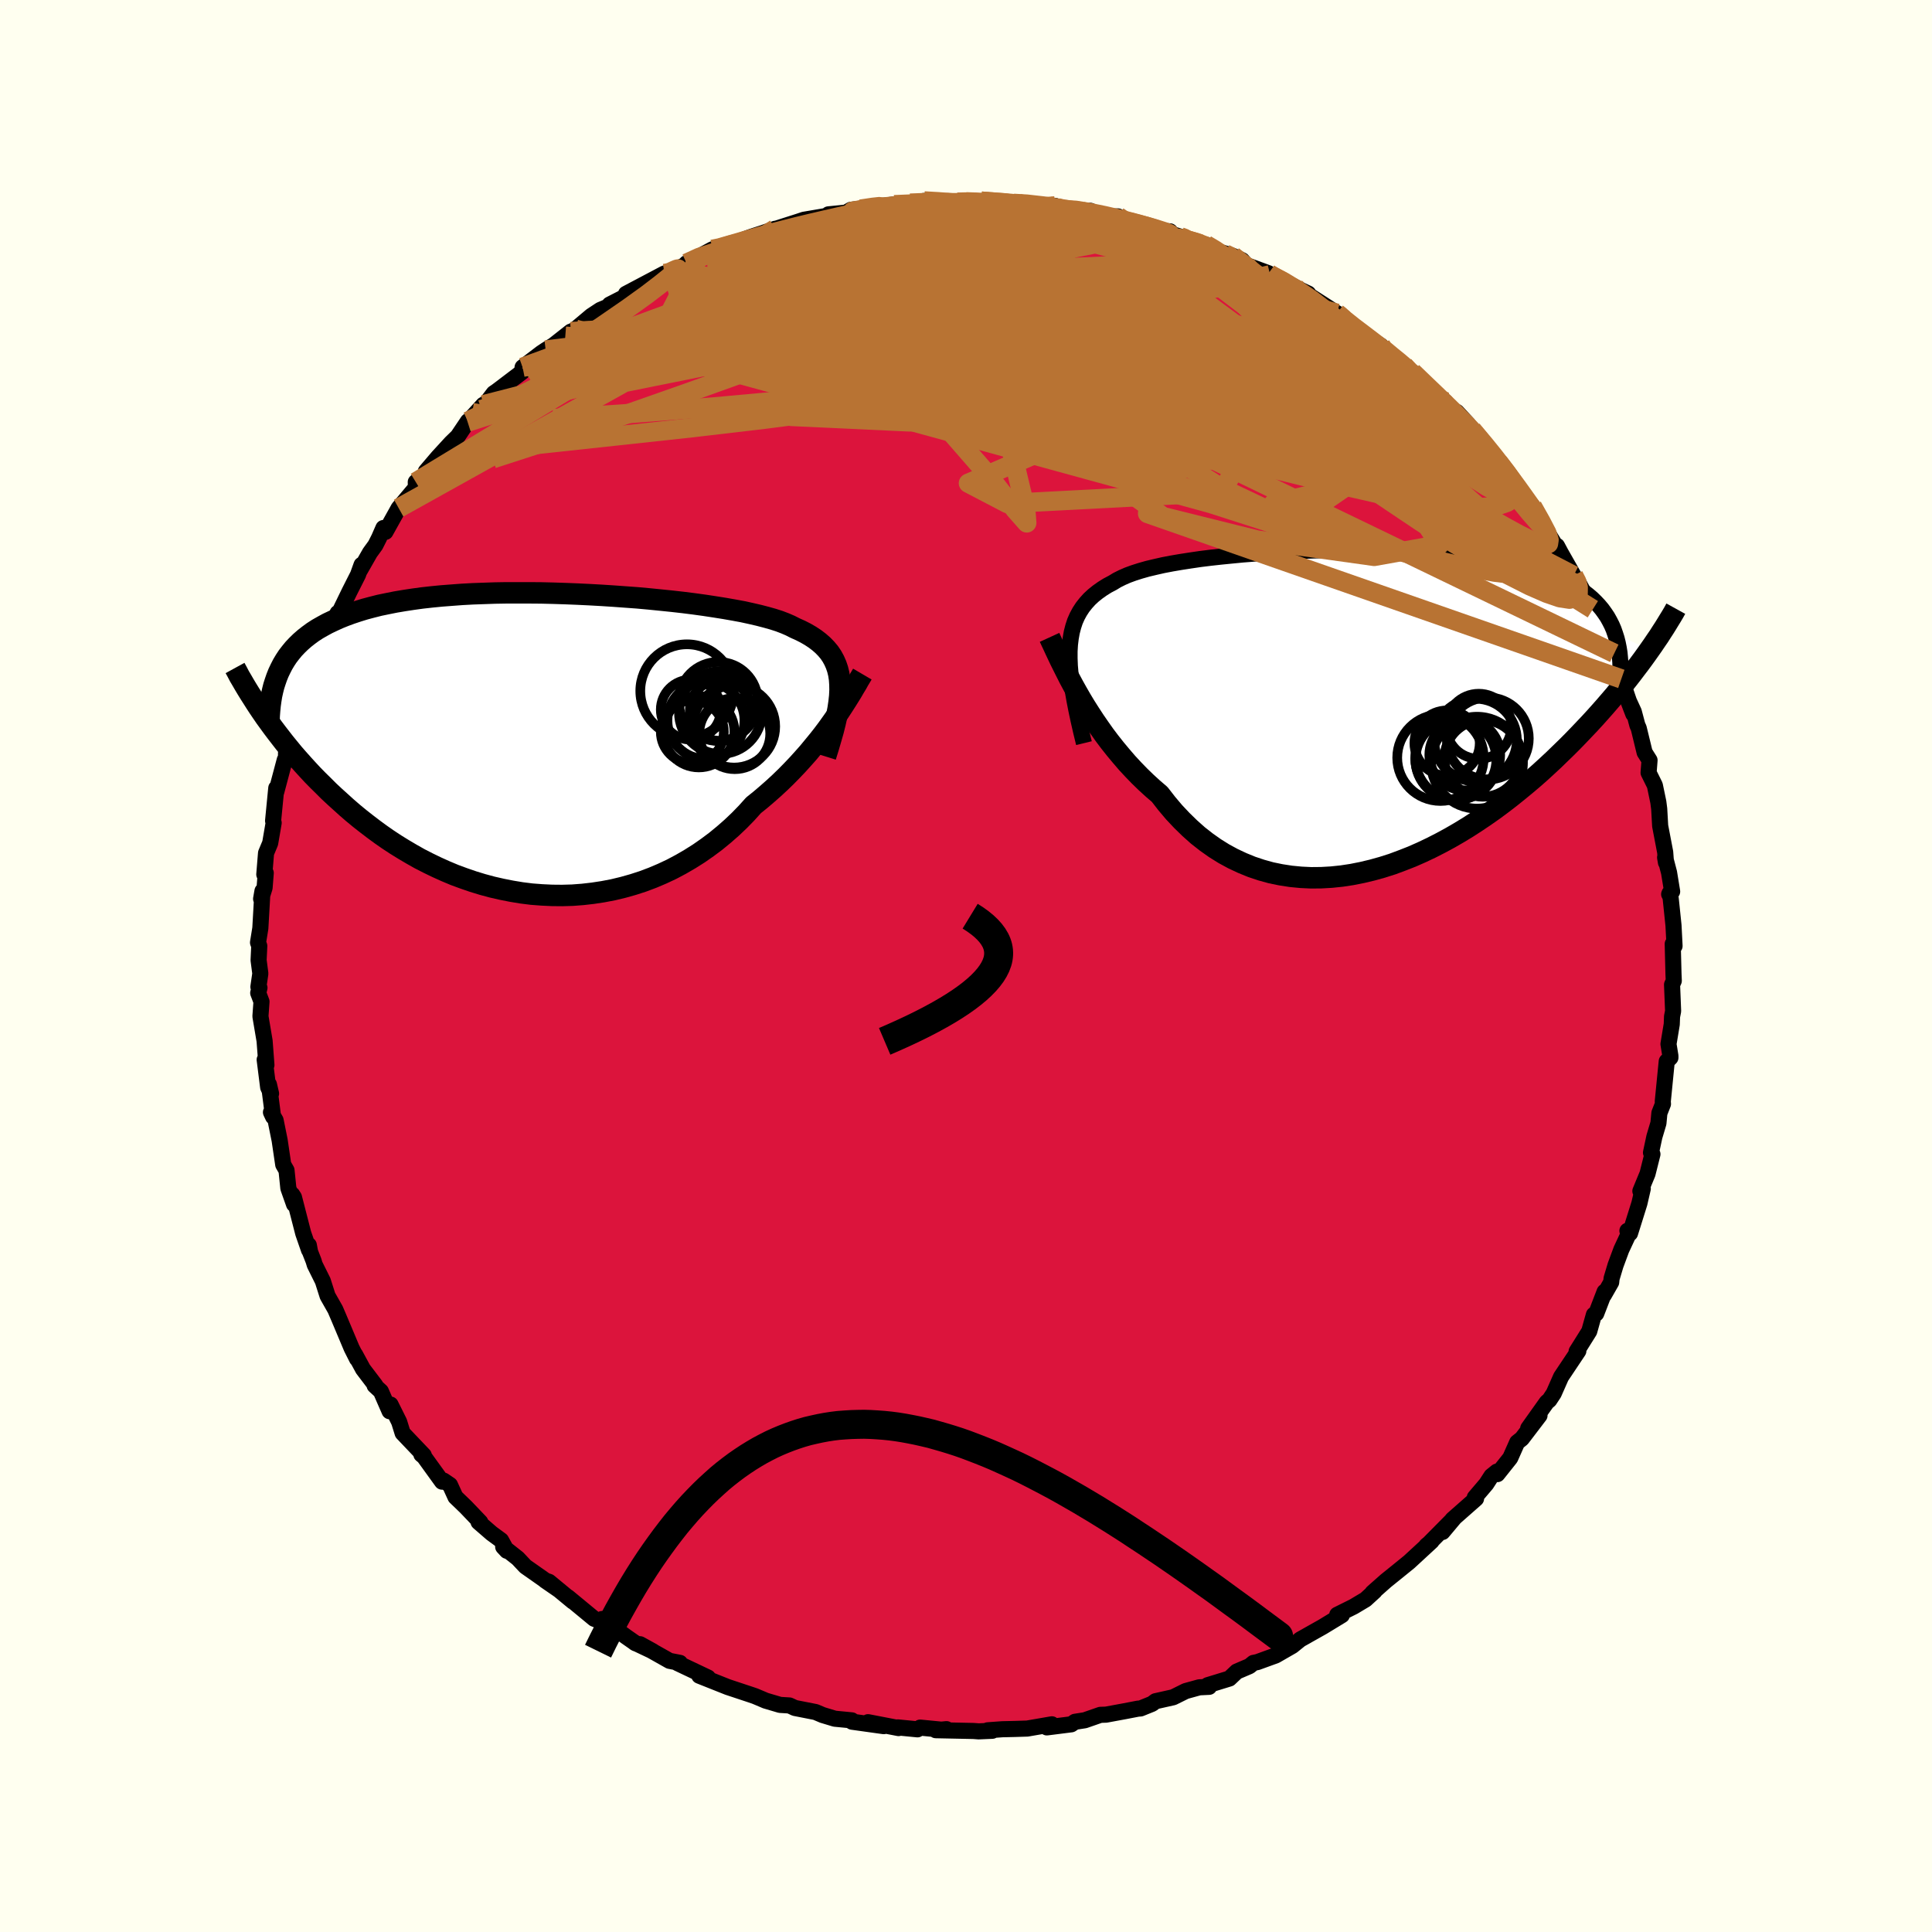 <svg xmlns="http://www.w3.org/2000/svg" width="500" height="500" viewBox="-100 -100 200 200"><defs><clipPath id="c"><path d="m31.31-6.07-.04-.56-.08-.52-.12-.49-.16-.47-.2-.45-.23-.42-.27-.4-.32-.38-.35-.36-.39-.34-.42-.32-.47-.31-.5-.29-.53-.27-.58-.26-.47-.24-.53-.23-.6-.23-.65-.21-.71-.2-.77-.2-.82-.19-.87-.19-.92-.17-.97-.17-1.01-.16-1.05-.16-1.09-.15-1.11-.14-1.15-.13-1.17-.12-1.2-.12-1.21-.11-1.23-.09-1.24-.09-1.24-.08-1.26-.07-1.25-.06-1.25-.05-1.24-.04-1.24-.03-1.23-.01h-2.4l-1.18.02-1.15.04-1.13.04-1.11.06-1.07.08-1.05.08-1.02.1-.99.11-.95.13-.92.14-.89.15-.85.17-.82.17-.79.2-.75.2-.71.22-.69.23-.65.24-.62.25-.59.27-.57.27-.53.29-.51.29-.48.31-.45.33-.42.33-.4.35-.37.36-.35.37-.32.39-.3.39-.27.41-.25.42-.22.43-.21.44-1.69 4.12.35.51.37.51.38.52.4.53.41.53.42.54.45.55.45.55.48.55.49.55.51.56.52.56.55.56.56.55.57.57.6.56.62.56.63.57.66.57.68.56.7.55.72.55.75.55.76.53.79.52.81.5.83.49.85.48.88.45.89.43.91.41.93.39.95.35.96.33.98.3 1 .27 1.01.23 1.01.2 1.03.17 1.04.13 1.05.08 1.05.05 1.05.01 1.06-.03 1.06-.08 1.05-.12 1.05-.16 1.05-.2 1.04-.25 1.03-.29 1.02-.33 1.01-.38.99-.42.98-.46.96-.51.93-.54.92-.58.89-.62.87-.65.84-.69.81-.71.79-.75.75-.77.72-.8.71-.57.68-.58.67-.59.65-.6.63-.61.61-.62.59-.62.57-.63.55-.62.52-.63.51-.62.48-.61.46-.61.43-.6.41-.58"/></clipPath><clipPath id="b"><path d="m-31.09-5.76.04-.69.08-.66.11-.62.15-.58.18-.55.23-.52.26-.48.3-.46.34-.43.37-.41.41-.38.45-.36.48-.34.51-.32.55-.29.46-.28.52-.26.57-.25.63-.23.69-.22.74-.21.8-.19.84-.19.89-.17.94-.16.97-.15 1.02-.15 1.05-.13 1.09-.12 1.11-.11 1.14-.11 1.16-.09 1.18-.08 1.2-.08 1.21-.06 1.22-.06 1.22-.04 1.22-.04 1.23-.02 1.21-.02h1.22l1.2.01 1.19.02 1.17.02 1.15.05 1.14.05 1.11.06 1.09.08 1.06.08 1.04.1 1 .11.98.13.94.13.91.15.87.17.85.17.81.19.77.2.74.21.71.22.67.24.64.24.61.26.57.27.55.28.52.3.49.3.46.32.43.33.41.35.37.36.35.37.32.38.29.4.27.4.24.43.22.43.19.44.16.46 3.58 1.63-.34.48-.36.5-.37.5-.39.51-.4.53-.42.54-.43.54-.46.55-.46.57-.49.57-.5.58-.52.59-.53.59-.56.61-.57.6-.59.62-.61.63-.63.63-.66.64-.67.65-.7.65-.71.65-.74.65-.77.65-.78.64-.81.65-.82.63-.85.63-.87.61-.89.6-.91.59-.92.56-.95.55-.96.52-.98.5-.99.47-1 .44-1.02.4-1.02.38-1.04.33-1.04.29-1.05.25-1.06.21-1.05.16-1.06.11-1.05.06-1.05.01-1.05-.05-1.04-.1-1.04-.16-1.02-.21-1.01-.28-.99-.33-.98-.4-.96-.45-.94-.51-.93-.58-.89-.63-.88-.69-.84-.75-.82-.8-.8-.85-.76-.9-.73-.94-.71-.61-.69-.63-.68-.66-.65-.67-.64-.69-.61-.71-.6-.72-.58-.73-.55-.73-.53-.75-.51-.74-.49-.75-.47-.74-.44-.73-.42-.73"/></clipPath><filter id="a"><feTurbulence baseFrequency=".05" numOctaves="3" result="noise" type="noise"/><feDisplacementMap in="SourceGraphic" in2="noise" scale="2"/></filter></defs><rect width="100%" height="100%" x="-100" y="-100" fill="ivory"/><path fill="#DC143C" stroke="#000" stroke-linejoin="round" stroke-width="1.667" d="m73.24.86.03.67-.18.4.11 2.74-.11.56-.03.8-.34 2.05.2 1.23v.18l-.38.38-.41 4.15.02.26-.37.94-.1 1.05-.42 1.41-.35 1.64.15.16-.51 2.03-.74 1.79.25-.25-.35 1.52-.97 3.1-.27-.26.32-.09-.95 2.04-.6 1.62-.41 1.37-.04.39-.76 1.33.08-.35-.87 2.26-.24.12-.48 1.71-.95 1.52-.36.57.18-.05-1.79 2.68-.76 1.72-.45.68-.27.23-1.92 2.7 1.17-1.33-1.83 2.4-.48.38-.72 1.62-1.33 1.67-.05-.26-.57.46-.53.82-1.19 1.4.13.12-2.43 2.14-1.04 1.31 1.24-1.48-2.8 2.83-.11.06.54-.45-2.32 2.14-1.17.95-1.24 1-1.39 1.23.22-.15-.94.86-1.24.74-1.69.84.48.04-1.99 1.21-1.67.94.06-.03-.7.39-.83.67-1.72.99-1.9.69-.4.08-.42.34-1.31.56-.76.72-2.25.69.15.17-1.02.05-1.41.39-1.29.64-1.83.41-.36.27-1.19.48-.27.02-1.35.26-1.95.36-.59.02-1.61.56-1.02.16-.38.26-2.53.32.52-.32-2.55.44-1.26.04-1.32.03-1.52.11.48.05-1.41.06-.54-.04-3.9-.08 1.11-.11-.37.07-2.36-.23-.27.18-2.04-.2.08.07-3.16-.61 1.63.41-3.29-.46-.02-.14-1.76-.17-1.26-.38-.73-.31-2.14-.42-.56-.26-.98-.06-1.49-.44-.61-.26-.5-.21-.44-.15-2.38-.79-2.94-1.17.31-.05.59.24-3.16-1.5.26-.02-1.08-.21-3.05-1.72 1.32.73-1.9-.9.13.08-.99-.69-2.49-1.83-.27.19-.56-.22-2.7-2.23.51.45-2.47-2.04-.41-.14 1.51 1.04-3.55-2.49-.79-.84-1.51-1.19.38.41-.6-1.09-.98-.72-1.35-1.17.18.01-1.5-1.57-1.07-1.03-.57-1.25-.66-.45-.16.11-1.87-2.59-.27-.22.25.08-2.19-2.3-.36-1.16-.89-1.79-.1.69-.9-2.06-.65-.6.07-.03-1.27-1.67-.82-1.51.2.45-.56-1.11-1.3-3.09-.39-.91-.8-1.41-.49-1.54-.84-1.69-.12-.4-.36-.92-.13-.7.02.5-.6-1.73-.96-3.73-.18-.28.19 1.01-.59-1.67-.19-1.85-.34-.59-.37-2.51-.42-2.08-.48-.83.22.47-.43-3.35.22.95-.3-.65-.36-2.86.18.55-.19-2.5-.43-2.54.11-1.52-.34-.9.13-.53-.11-.1.2-1.38-.18-1.38.07-1.48-.13-.35.24-1.48.22-3.85-.14.81.36-1.15.12-1.53-.15.15.18-2.21.43-1.03.36-2.1-.06-.21.33-3.39v.39l.88-3.31.12.17.01-.88.39-.91.72-2.75-.43.94 1.21-2.78.16-.27.29-.91-.1-.08.9-2.38.33-.79.53-1.61-.14.26 1.48-3.21.19-.08 1.03-2.12.89-1.76.37-1.03-.18.58 1.05-1.84.56-.77.38-.75.45-1.03.21.4 1.37-2.46 1.79-2.13-.02-.57 1.17-.87-.13-.23 1.27-1.49 1.35-1.47.35-.34.34-.33 1.05-1.56-.03.08 1.63-1.79-.21.5 1.28-1.69.35-.24 2.57-1.95.07-.5 1.94-1.48.45-.3.81-.5 1.79-1.41-.57.47 1.05-.72 1.64-1.38.94-.62.88-.37.08-.18 3.05-1.56-1.36.45 3.99-2.11.79-.17-.74.26.81-.31 2.65-1.39-1.23.55 1.22-.65 1.46-.79.31.04 1.06-.37 2.72-.99 1.11-.36 1.31-.45-.91.32 1.58-.51 1.69-.54.6-.2 2.59-.44-.05-.12 2.49-.25-.53-.01.36-.21 2.47-.31 2.69-.33-.67.11 1.65-.16 1.45-.23 1.72.12.75-.1.97.11.89-.04 1 .01.58-.08 3.9.26 1.22.15-1.78-.18.71-.01 3.59.27-.39.09 1.4.3h1.47l.46.28.71-.16 1.39.64 1.47-.06.18.18.84.32 3.44.99.93.06.02.23 1.77.54-.37.01 2.28.63.03-.03.69.52 2.09.64.95.45.43.5 2.31.85.16.15 1.21.56 2.12 1.1.62.29-.03.11 3 1.93.76.46-1.57-.9 2.61 2.15 1.88 1.09.89.57-.68-.25 2.53 1.89.51.38.65.58.23.11 1.28 1.24 1.99 1.9.16-.05.12.61 1.05.44 1.15 1.25.87 1.18-.44-.59 1.49 1.77 1.36 1.58-.15-.02.97 1.1.88 1.46 1.9 2.25.02.35-.23-.56.97 1.73 1.45 2.37.13-.01.39.73 1.37 2.41-.04-.07.6 1.06-.21-.54 1.6 3v-.03l1.49 3.27-.47-1.01 1.2 2.3-.02.21.86 2.19-.11.25 1.24 3.64-.82-2.13.87 1.89.37 1.39.14.31.61 2.51.51.81-.1 1.29.65 1.31.36 1.73.09.7.1 1.77.52 2.72.08 1.07-.09-.53.41 1.57.32 1.96-.31.28.04-.1.12.54.29 2.79.11 2.13-.19-.22.08 3.15.03.67" filter="url(#a)"/><path fill="#fff" d="m-31.09-5.76.04-.69.08-.66.11-.62.15-.58.18-.55.23-.52.26-.48.3-.46.34-.43.37-.41.41-.38.45-.36.48-.34.51-.32.55-.29.46-.28.52-.26.57-.25.63-.23.69-.22.74-.21.8-.19.84-.19.89-.17.94-.16.97-.15 1.02-.15 1.05-.13 1.09-.12 1.11-.11 1.14-.11 1.16-.09 1.18-.08 1.2-.08 1.21-.06 1.22-.06 1.22-.04 1.22-.04 1.23-.02 1.21-.02h1.22l1.2.01 1.19.02 1.17.02 1.15.05 1.14.05 1.11.06 1.09.08 1.06.08 1.04.1 1 .11.98.13.94.13.91.15.87.17.85.17.81.19.77.2.74.21.71.22.67.24.64.24.61.26.57.27.55.28.52.3.49.3.46.32.43.33.41.35.37.36.35.37.32.38.29.4.27.4.24.43.22.43.19.44.16.46 3.58 1.63-.34.48-.36.5-.37.5-.39.51-.4.53-.42.54-.43.54-.46.55-.46.57-.49.57-.5.58-.52.59-.53.59-.56.61-.57.6-.59.62-.61.63-.63.63-.66.64-.67.65-.7.65-.71.65-.74.65-.77.65-.78.64-.81.65-.82.63-.85.63-.87.61-.89.6-.91.59-.92.56-.95.55-.96.52-.98.5-.99.47-1 .44-1.02.4-1.02.38-1.04.33-1.04.29-1.05.25-1.06.21-1.05.16-1.06.11-1.05.06-1.05.01-1.05-.05-1.04-.1-1.04-.16-1.02-.21-1.01-.28-.99-.33-.98-.4-.96-.45-.94-.51-.93-.58-.89-.63-.88-.69-.84-.75-.82-.8-.8-.85-.76-.9-.73-.94-.71-.61-.69-.63-.68-.66-.65-.67-.64-.69-.61-.71-.6-.72-.58-.73-.55-.73-.53-.75-.51-.74-.49-.75-.47-.74-.44-.73-.42-.73" filter="url(#a)" transform="translate(41.81 -26.82)"/><path fill="#fff" d="m31.31-6.07-.04-.56-.08-.52-.12-.49-.16-.47-.2-.45-.23-.42-.27-.4-.32-.38-.35-.36-.39-.34-.42-.32-.47-.31-.5-.29-.53-.27-.58-.26-.47-.24-.53-.23-.6-.23-.65-.21-.71-.2-.77-.2-.82-.19-.87-.19-.92-.17-.97-.17-1.01-.16-1.05-.16-1.09-.15-1.11-.14-1.15-.13-1.17-.12-1.2-.12-1.21-.11-1.23-.09-1.24-.09-1.24-.08-1.26-.07-1.25-.06-1.25-.05-1.24-.04-1.24-.03-1.23-.01h-2.4l-1.18.02-1.15.04-1.13.04-1.11.06-1.07.08-1.05.08-1.02.1-.99.11-.95.13-.92.14-.89.15-.85.17-.82.17-.79.2-.75.2-.71.22-.69.23-.65.24-.62.25-.59.27-.57.27-.53.29-.51.29-.48.31-.45.33-.42.33-.4.35-.37.36-.35.37-.32.39-.3.39-.27.41-.25.42-.22.43-.21.44-1.69 4.12.35.51.37.51.38.52.4.53.41.53.42.54.45.55.45.55.48.55.49.55.51.56.52.56.55.56.56.55.57.57.6.56.62.56.63.57.66.57.68.56.7.55.72.55.75.55.76.53.79.52.81.5.83.49.85.48.88.45.89.43.91.41.93.39.95.35.96.33.98.3 1 .27 1.01.23 1.01.2 1.03.17 1.04.13 1.05.08 1.05.05 1.05.01 1.06-.03 1.06-.08 1.05-.12 1.05-.16 1.05-.2 1.04-.25 1.03-.29 1.02-.33 1.01-.38.99-.42.98-.46.96-.51.93-.54.92-.58.89-.62.87-.65.84-.69.81-.71.79-.75.75-.77.72-.8.71-.57.68-.58.67-.59.65-.6.63-.61.61-.62.59-.62.57-.63.55-.62.52-.63.51-.62.48-.61.46-.61.43-.6.41-.58" filter="url(#a)" transform="translate(-44.36 -23.08)"/><g fill="none" stroke="#000" transform="translate(41.81 -26.82)"><path stroke-linejoin="round" stroke-width="1.667" d="m-29.6 3.75-.29-1.19-.26-1.14-.23-1.08-.2-1.02-.17-.97-.13-.91-.11-.87-.07-.82-.03-.78v-.73l.04-.69.08-.66.11-.62.15-.58.18-.55.23-.52.26-.48.3-.46.34-.43.37-.41.41-.38.45-.36.48-.34.51-.32.55-.29.46-.28.52-.26.57-.25.63-.23.69-.22.74-.21.8-.19.84-.19.89-.17.94-.16.97-.15 1.02-.15 1.05-.13 1.09-.12 1.11-.11 1.14-.11 1.16-.09 1.18-.08 1.2-.08 1.21-.06 1.22-.06 1.22-.04 1.22-.04 1.23-.02 1.21-.02h1.22l1.2.01 1.19.02 1.17.02 1.15.05 1.14.05 1.11.06 1.09.08 1.06.08 1.04.1 1 .11.98.13.94.13.91.15.87.17.85.17.81.19.77.2.74.21.71.22.67.24.64.24.61.26.57.27.55.28.52.3.49.3.46.32.43.33.41.35.37.36.35.37.32.38.29.4.27.4.24.43.22.43.19.44.16.46.15.47.12.48.1.5.08.5.05.52.04.52.01.54v.55l-.02.56-.04.56" filter="url(#a)"/><path stroke-linejoin="round" stroke-width="2.222" d="m-33.16-7.2.17.37.2.42.22.48.25.53.27.57.3.6.32.64.34.67.37.69.39.7.42.73.44.73.47.74.49.75.51.74.53.75.55.73.58.73.6.72.61.71.64.69.65.67.68.66.69.63.71.61.73.94.76.9.8.85.82.8.84.75.88.69.89.63.93.58.94.51.96.45.98.4.99.33 1.01.28 1.02.21 1.04.16 1.04.1 1.05.05 1.05-.01 1.05-.06 1.06-.11 1.05-.16 1.06-.21 1.05-.25 1.04-.29 1.04-.33 1.02-.38 1.02-.4 1-.44.99-.47.98-.5.96-.52.95-.55.92-.56.91-.59.89-.6.87-.61.85-.63.82-.63.81-.65.78-.64.77-.65.74-.65.71-.65.7-.65.67-.65.66-.64.63-.63.61-.63.59-.62.57-.6.56-.61.53-.59.52-.59.5-.58.49-.57.46-.57.46-.55.43-.54.42-.54.4-.53.39-.51.37-.5.36-.5.34-.48.33-.47.31-.46.31-.45.28-.44.28-.43.26-.42.25-.41.24-.39.23-.39.21-.38" filter="url(#a)"/><circle cx="11.271" cy="2.005" r="3.37" clip-path="url(#b)" filter="url(#a)"/><circle cx="11.091" cy="5.77" r="4.756" clip-path="url(#b)" filter="url(#a)"/><circle cx="8.991" cy="5.315" r="4.296" clip-path="url(#b)" filter="url(#a)"/><circle cx="10.931" cy="3.43" r="4.282" clip-path="url(#b)" filter="url(#a)"/><circle cx="12.206" cy="3.265" r="4.244" clip-path="url(#b)" filter="url(#a)"/><circle cx="7.306" cy="5.26" r="4.476" clip-path="url(#b)" filter="url(#a)"/><circle cx="9.821" cy="4.97" r="3.668" clip-path="url(#b)" filter="url(#a)"/><circle cx="11.681" cy="5.335" r="3.964" clip-path="url(#b)" filter="url(#a)"/><circle cx="8.906" cy="5.44" r="4.19" clip-path="url(#b)" filter="url(#a)"/><circle cx="7.991" cy="3.745" r="3.382" clip-path="url(#b)" filter="url(#a)"/></g><g fill="none" stroke="#000" transform="translate(-44.36 -23.08)"><path stroke-linejoin="round" stroke-width="2.222" d="m29.82 1.39.29-.93.26-.89.24-.84.2-.8.17-.76.14-.72.1-.68.07-.65.03-.61-.01-.58-.04-.56-.08-.52-.12-.49-.16-.47-.2-.45-.23-.42-.27-.4-.32-.38-.35-.36-.39-.34-.42-.32-.47-.31-.5-.29-.53-.27-.58-.26-.47-.24-.53-.23-.6-.23-.65-.21-.71-.2-.77-.2-.82-.19-.87-.19-.92-.17-.97-.17-1.01-.16-1.05-.16-1.09-.15-1.11-.14-1.15-.13-1.17-.12-1.2-.12-1.21-.11-1.23-.09-1.24-.09-1.24-.08-1.26-.07-1.25-.06-1.25-.05-1.24-.04-1.24-.03-1.23-.01h-2.4l-1.18.02-1.15.04-1.13.04-1.11.06-1.07.08-1.05.08-1.02.1-.99.11-.95.13-.92.14-.89.15-.85.17-.82.17-.79.2-.75.2-.71.22-.69.23-.65.24-.62.25-.59.27-.57.27-.53.29-.51.29-.48.31-.45.33-.42.33-.4.35-.37.36-.35.37-.32.39-.3.39-.27.41-.25.42-.22.43-.21.44-.18.45-.16.46-.15.47-.12.48-.11.5-.08.5-.07.51-.05.52-.04.52-.02.54" filter="url(#a)"/><path stroke-linejoin="round" stroke-width="2.222" d="m33.63-7.14-.17.29-.2.33-.21.38-.25.41-.26.45-.29.47-.32.51-.34.53-.36.55-.39.57-.41.58-.43.6-.46.61-.48.61-.51.62-.52.63-.55.62-.57.63-.59.62-.61.62-.63.61-.65.6-.67.59-.68.58-.71.57-.72.8-.75.77-.79.75-.81.71-.84.69-.87.65-.89.62-.92.58-.93.54-.96.51-.98.46-.99.42-1.01.38-1.02.33-1.03.29-1.04.25-1.05.2-1.05.16-1.05.12-1.06.08-1.06.03-1.05-.01-1.05-.05-1.05-.08-1.04-.13-1.03-.17-1.01-.2-1.01-.23-1-.27-.98-.3-.96-.33-.95-.35-.93-.39-.91-.41-.89-.43-.88-.45-.85-.48-.83-.49-.81-.5-.79-.52-.76-.53-.75-.55-.72-.55-.7-.55-.68-.56-.66-.57-.63-.57-.62-.56-.6-.56-.57-.57-.56-.55-.55-.56-.52-.56-.51-.56-.49-.55-.48-.55-.45-.55-.45-.55-.42-.54-.41-.53-.4-.53-.38-.52-.37-.51-.35-.51-.34-.5-.32-.49-.31-.49-.3-.47-.29-.47-.27-.45-.26-.45-.26-.44-.23-.44-.23-.42" filter="url(#a)"/><circle cx="20.42" cy="-.974" r="3.676" clip-path="url(#c)" filter="url(#a)"/><circle cx="18.945" cy="-3.384" r="3.172" clip-path="url(#c)" filter="url(#a)"/><circle cx="18.935" cy="-3.159" r="4.288" clip-path="url(#c)" filter="url(#a)"/><circle cx="20.35" cy="-1.719" r="4.258" clip-path="url(#c)" filter="url(#a)"/><circle cx="16.705" cy="-1.164" r="3.686" clip-path="url(#c)" filter="url(#a)"/><circle cx="16.03" cy="-1.154" r="3.262" clip-path="url(#c)" filter="url(#a)"/><circle cx="15.875" cy="-3.459" r="3.108" clip-path="url(#c)" filter="url(#a)"/><circle cx="15.475" cy="-5.389" r="4.832" clip-path="url(#c)" filter="url(#a)"/><circle cx="18.715" cy="-4.304" r="4.09" clip-path="url(#c)" filter="url(#a)"/><circle cx="17.44" cy="-2.324" r="3.988" clip-path="url(#c)" filter="url(#a)"/></g><g fill="none" stroke="#B87333" stroke-linejoin="round" stroke-width="2"><path d="m62.9-40.42.33.64.15.58-.01.6-.28.46-.62.17-.99-.15-1.37-.47-1.76-.77-2.17-1.1-2.6-1.45-3.06-1.85-3.51-2.27-3.98-2.67-4.43-3.06-4.88-3.43-5.4-3.82-6.07-4.27-6.87-4.77-7.54-5.28" filter="url(#a)"/><path d="m22.54-75.27 1.34.41.48.3.1.33-.25.36-.69.35-1.21.32-1.76.28-2.38.23-3.07.2-3.84.17-4.66.13-5.49.09-6.29.01-7.1-.09-7.77-.32" filter="url(#a)"/><path d="m0-79.11 1.13.04 1.66.15 1.76.22 1.62.28 1.54.31 1.59.35 1.68.4 1.76.42 1.77.44 1.74.44 1.69.43 1.63.41 1.55.4 1.46.37 1.34.34 1.19.3 1 .26.77.17.47.09.15-.02-.15-.15-.53-.26" filter="url(#a)"/><path d="m-.89-79.07.81-.02.85.05.84.1.55.17.06.22-.44.27-.85.34-1.2.42-1.57.51-2.03.59-2.55.67-3.12.76-3.77.86-4.51 1.03-5.31 1.25-6.17 1.46m60.62-1.32.44.32.66.54.49.61.15.64-.2.67-.57.68-.94.71-1.3.73-1.68.75-2.07.77-2.5.79-2.98.8-3.47.83-3.98.85-4.47.87-4.97.9-5.45.92-5.94.92-6.45.91-6.97.9-7.5.88-8.03.87-8.66.93" filter="url(#a)"/><path d="m31.48-71.56 1.4.73 1.46.88 1.43.98 1.45 1.11 1.48 1.2 1.5 1.27 1.51 1.31 1.53 1.33 1.54 1.33 1.48 1.28 1.4 1.21 1.27 1.09 1.11.95.94.78.76.61.58.43.38.23.1-.02-.13-.23m5.96 7.51.9 1.6.6 1.15.23.71-.06.4-.34.14-.63-.13-.92-.38-1.21-.6-1.5-.82-1.85-1.07-2.26-1.38-2.7-1.75-3.18-2.13-3.65-2.52-4.1-2.91-4.56-3.31-5.03-3.76-5.48-4.23-5.97-4.69m-43.17-.93.74-.15 1.47-.42 1.75-.51 1.71-.48 1.57-.41 1.5-.38 1.49-.36 1.51-.35 1.49-.34 1.37-.3 1.15-.26.86-.2.55-.15.23-.09-.13-.02-.65.07-1.27.19m21.14.05 1.13.07.95.15 1 .19 1.07.22 1.12.26 1.16.29 1.14.3 1.06.3.89.26.69.22.45.16.23.11.02.07-.15.03-.36-.01-.56-.04-.81-.11-1.12-.17-1.46-.26-1.82-.35-2.13-.44-2.27-.51-2.23-.59" filter="url(#a)"/><path d="m52.39-55.51 1.29 1.54.97 1.2.83 1.07.81 1.08.79 1.07.71.99.61.86.48.73.37.58.25.45.12.26-.05.06-.22-.19-.4-.45-.6-.69-.78-.95-.99-1.18-1.19-1.43-1.4-1.71-1.64-2.05-1.99-2.51M38.4-67.57l.3.23.5.45.89.71.98.74.88.67.73.56.58.47.41.37.25.28.08.19-.12.07-.34-.07-.6-.23-.87-.4-1.16-.6-1.46-.78-1.75-.97-2.04-1.15-2.34-1.33-2.63-1.53-2.96-1.78-3.28-2.06" filter="url(#a)"/><path d="m55.09-52.18.89 1.14.78 1.13.48.82.14.48-.15.22-.4.03-.65-.15-.94-.41-1.29-.7-1.65-1.05-2.04-1.4-2.43-1.75-2.8-2.08-3.19-2.4-3.6-2.74-4.06-3.16-4.65-3.65-5.55-4.22m18.99 7.87.24.34.85.71.79.64.65.56.55.52.46.48.3.39.12.27-.1.12-.33-.03-.55-.16-.79-.31-1.03-.45-1.28-.6-1.54-.76-1.82-.94-2.12-1.15-2.48-1.38-2.94-1.67-3.5-2.01-4.09-2.41-4.43-2.71M-4.33-79.2l1.43.08 1.26.1 1.33.13 1.49.18 1.68.21 1.81.24 1.84.27 1.78.27 1.72.29 1.66.29 1.62.3 1.56.28 1.47.28 1.36.25 1.22.22 1.05.18.89.14.72.1.54.07.37.03.18.01-.06-.06-.41-.15" filter="url(#a)"/><path d="m1.58-79.18 2.51.2.78.13.03.14-.21.2-.41.29-.72.37-1.16.46-1.69.53-2.24.6-2.84.7-3.48.81-4.23.97-5.04 1.16-5.88 1.35-6.68 1.52m34.6-9.2 1.37.08 1.6.18 1.4.2 1.25.2 1.18.21 1.13.2 1.11.21 1.08.22 1.05.24 1 .23.9.23.75.2.53.16.27.09v.03l-.27-.03-.51-.08-.74-.14-.99-.18-1.26-.24-1.57-.32-1.97-.42-2.56-.55m45.42 26.05.84 1.16.63 1.16.22.87-.21.59-.56.4-.87.3-1.18.2-1.54.07-1.91-.1-2.31-.3-2.72-.48-3.13-.66-3.55-.81-3.99-.95-4.45-1.09-4.95-1.25-5.43-1.46-5.9-1.69-6.36-1.91-6.81-2.15-7.31-2.37-7.82-2.62-8.21-3" filter="url(#a)"/><path d="m1.58-79.18 2.59.19 1 .09.44.05.39.09.35.12.22.17-.04.19-.34.23-.66.24-1 .28-1.35.32-1.74.38-2.17.44-2.63.5-3.1.56-3.6.59-4.1.58-4.6.58-5.15.62m55.39 1.4 1.22.65.91.64.49.62.14.62-.2.63-.56.64-.9.65-1.23.66-1.6.67-1.99.66-2.42.63-2.86.61-3.33.59-3.8.59-4.3.61-4.82.65-5.36.69-5.93.73-6.5.73-7.04.73-7.54.69-8.03.63-8.55.57M15.73-77.6l.38.26.67.43.45.47-.14.45-.82.44-1.46.45-2.07.47-2.68.51-3.32.59-4.04.68-4.8.8-5.61.89-6.46.96-7.29.96-8.17.94" filter="url(#a)"/><path d="m-25.94-74.15 1.56-.49 1.93-.48 1.87-.35 1.82-.22 1.91-.15 2.11-.12 2.32-.11 2.48-.09 2.57-.07 2.58-.05 2.57-.01 2.54-.01h7.41l2.33.02 2.2.02 2.07.05 1.9.06 1.72.06 1.55.03m43.44 35.71-.26.05-.86.05h-1.57l-2.33-.13-3.2-.39-4.15-.78-5.15-1.23-6.16-1.69-7.21-2.14-8.29-2.57-9.43-3.03L3.65-55.7l-12.01-3.94-13.33-4.38" filter="url(#a)"/><path d="m-28.93-72.75 1.31-.6 1.49-.49 1.77-.43 2.09-.42 2.29-.42 2.38-.39 2.4-.34 2.39-.3 2.43-.3 2.45-.29 2.45-.3 2.41-.29 2.3-.25 2.15-.22 1.98-.19 1.81-.16 1.65-.14 1.32-.14m-19.89.36.02-.08.99-.17 1.49-.19 1.6-.16 1.55-.12 1.49-.09 1.42-.07 1.33-.04 1.22-.03 1.08-.01h1.78l.65.01.39.01h.08-1.68l-1.12-.01-1.52-.01-2.09-.01m25.61 3.76 1.45.42.8.32.65.35.54.38.37.37.14.36-.14.32-.42.29-.73.25-1.08.21-1.45.16-1.88.12-2.33.06h-2.81l-3.27-.05-3.72-.14-4.15-.21-4.64-.32-5.27-.39-6.05-.43-6.94-.41" filter="url(#a)"/><path d="m9.22-78.69.13.15.55.21.47.25.26.31.05.38-.17.47-.39.56-.64.68-.92.8-1.26.9-1.66 1.01-2.1 1.1L1-70.68l-2.98 1.27-3.39 1.37-3.79 1.47-4.2 1.6-4.63 1.72-5.11 1.86-5.63 2.02-6.2 2.18-6.77 2.32-7.29 2.36" filter="url(#a)"/><path d="m-5.78-78.97 1.55-.06 1.7.12 1.81.25 1.96.32 2.17.39 2.38.43 2.57.48 2.62.5 2.57.51 2.44.51 2.31.48 2.21.47 2.08.44 1.88.39 1.62.34 1.29.23" filter="url(#a)"/><path d="m24.85-74.67.86.51.76.5.36.47-.09.46-.54.43-1 .42-1.5.41-2.03.39-2.58.37-3.19.34-3.82.3-4.49.24-5.19.19-5.93.16-6.75.17-7.7.19-8.71.18m-4.52-2.75.36-.06.25-.08.36-.17.3-.13.13-.03-.08.12-.32.29-.58.49-.91.73-1.36 1.04-1.96 1.41-2.7 1.86-3.48 2.33-4.16 2.81M5.48-78.92l.54.1.58.13 1.23.25 1.68.34 1.88.41 1.91.43 1.85.44 1.77.43 1.67.4 1.53.38 1.37.32 1.14.26.88.19.6.1.37.03m20.85 12.53.41.46.25.54.03.61-.36.53-.85.36-1.36.21-1.87.09h-2.39l-2.89-.09-3.42-.19-3.95-.29-4.49-.4-5.05-.53-5.66-.67-6.3-.84-7.02-1-7.86-1.17-8.78-1.31-9.65-1.4m72.09 5.78 1.33 1.28 1.14 1.09.89.86.77.75.72.72.67.68.59.62.48.53.35.42.2.28.02.1-.2-.1-.45-.38-.78-.73-1.2-1.18-1.59-1.63-1.83-1.9" filter="url(#a)"/><path d="m-7.43-78.81 1.71-.07 2.01.15 2.22.34 2.4.48 2.59.61 2.83.7 3.09.79 3.29.86 3.39.9 3.36.93 3.24.92 3.11.88 3.02.82 3.05.81 3.24.98M49.64-58.4l-16.18-6.38-17.69-5.18-10.54-1.7-2.04.77 4.9 1.95 8.2 2.17 8.02 1.86 6.08 1.39 3.88 1.03 2.04.74.46.41-1.15-.04-3.08-.49-5.74-.78-9.55-.8-14.23-.45-17.93.5-17.9 1.94-12.66 2.77-4.6 1.22.11-.63" filter="url(#a)"/><path d="m-27.7-73.3-3.39 6.54 14.49-2.42 11.78.61 5.93 4.76 2.63 6.59 1.5 6.02.95 3.98.1 1.35-1.2-1.36-2.82-3.62-4.18-4.8-4.04-4.38-.57-2.4 6.84.32 13.45 2.33 3.45.89-48.38-12.71" filter="url(#a)"/><path d="m-40.43-65.92 65.78 18.05 16.07 5.16-5.59-2.31-9.34-4.42-5.44-3.47-1.51-1.95-.87-1.1-3.02-.9-5.58-.98-6.59-1.04-5.52-1.06L-5.05-61l.16-.92 3.52-.57 6.5-.08 8.13.31 7.15.38 3.03-.13-3.15-1.37-8.11-2.9-6.07-2.34 10.23 5.13L63.5-39.36" filter="url(#a)"/><path d="m49.64-58.4-36.7-12.96-11.08-4.58-.74-1.07 1.82.63 1.42 1.51 1.3 1.89 2.38 1.9 3.67 1.55 3.88.94 2.72.2.95-.36-.5-.42-1.25.22-1.63 1.34-1.45 2.22 1.02 2.06 7.71.99 15.25 1.6 18.53 11.12" filter="url(#a)"/><path d="M55.09-52.18 27.2-64.12l3.92 2.66 1.73 3.23-5.92-.64-8.67-3.42-6.86-3.89-3.65-2.78L6.77-70l.71.63 1.51 1.75 1.67 2.15 1.52 1.84 1.43 1.11 1.46.3 1.42-.35 1.18-.77.87-.95.51-1.02-.75-1.19-4.12-1.63-9.25-1.92-12.34-1.11-6.59-.07 23.22-7.46" filter="url(#a)"/><path d="m22.54-75.27 21.88 23.81-5.37 1.35-7.67-3.27-4.25-2.38-4.45-1.07-7.62-.53-9.6-.55-7.94-.82-3.84-1.12-.56-1.13-.01-.45-1.03.86-1.5 1.88-2.11.95-5.63-2.67-9.89-6.13-13.86.87" filter="url(#a)"/><path d="m-41.48-65.2 56.27 4.31 27.9 9.77 12.03 6.47 3.02 1.59-2.11-2.19L51-49.28l-5.25-4.23-4.85-3.65-4.4-3.19-4.58-3.05-5.33-2.77-5.7-1.5-4.47 1.23-1.71 4.51-3.47 4.05-41.59-14.03" filter="url(#a)"/><path d="m21.14-75.82-26.05 1.98L-8-72.71l1.92 2.9 6.2 2.85 8.61 1.4 7.79-.1 5.12-.86 2.29-.83-.29-.43-2.93.02-5.74.44-7.97.94-8.33 1.55-5.86 2.09-.75 2.35 5.31 2.28 9.75 2.05 10.31 1.85 6.7 1.49 1.26.35-1.48-1.97 1.67-4.53 4.02-6.26L11.7-78.3" filter="url(#a)"/><path d="m9.22-78.69-15.19 1.3-3.57 2.76 7.37 3.48 13.36 3.94 12.74 3.77 7.9 2.57 2.1.78-2.25-.71-4.33-1.44-4.41-1.5-3.31-1.21-1.96-.77-1.14-.2-1.41.39-2.86.66-4.84.23-6.03-.84-5.79-1.82-5.81-1.46-9.98 1.25-18.43 6.28-18.34 11.13" filter="url(#a)"/><path d="m55.24-52.16-58.43-4.52-4.36-2.49 4.28-1.93.1-1.1-1.19.48 1.02 1.61 2.93 1.63 2.33.82-.6-.11-4.43-.75-7.51-1.14-8.26-1.61-5.71-2.36-.63-2.98 4-2.23 5.57.96 10.43 5.03 50.55.67" filter="url(#a)"/><path d="m47.49-60.25-8.41 10.67-7.26 1.71 4.18.54 3.31-2.28-3.71-4.9-9.85-5.35-12.2-3.75L2.42-65.1l-8.66.12-6.64.65-5.17.58-2.51.62 3.14.89 10.27.77 12.89-.88 7.05-4.68 18.69-4.53" filter="url(#a)"/><path d="m55.09-52.18-11.96.92-7.43-1.1 5.12 2.55 7.47 2.43 3.76.05-1.82-2.32-7.64-3.7-12.74-3.91-15.8-3.06-15.21-1.57-10.23-.04-1.84.86 6.9.65 11.61-.57 8.5-2.12-2.92-2.6-18.03-.37-28.19 5.67-23.37 13.01" filter="url(#a)"/><path d="M67.84-29.72 18.8-46.84l.8-8.27 4.59-5.1.52-2.33-2.92-.56-3.75-.14-2.35-.62-.35-1.3.92-1.73 1.21-1.66 1.39-.93 2.22.41 3.63 2.1 4.59 3.41 3.49 3.44-.65 1.65-7.32-1.52-13.87-4.4-16.59-4.97-13.52-2.78-6.62-.37 6.04-3.81" filter="url(#a)"/><path d="m64.89-36.93-33.34-20.9-9.43-6.28-7.83-3.88-5.95-2.14-3.5-.15-1.4 1.5.34 2.47 1.57 2.65 2.08 2.07 2.08 1.05 2.05.17h2.07l1.67.69.04 1.81-3.05 2.63-6.27 2.76-5.77 2.5 4.02 2.1 22.15-1.15 11.17-18.98" filter="url(#a)"/><path d="m35.4-69.5-1.87.64 5.7 4.01 3.84 2.59 1.58 1.51.45 1.31-.09 1.19-.63.62-1.05-.14-1.17-.53-1.24-.42-2.13-.21-4.49-.39-8.08-1.03-11.6-1.71-13.2-1.79-11.33-1-5.54.47 3.29 1.92L.65-59.84l19.18 2.05 18.4.67 11.04.68 5.82 4.26" filter="url(#a)"/><path d="M52.83-54.92-.45-64.39l-11.43-.38 5.03 2.73 6.51 1.41 3.75-.69 2.04-1.81 1.78-1.81 1.98-1.14 1.98-.14 1.47.85.17 1.45-1.93 1.29-4.12.43-5.23-.74-4.43-1.48-2.27-1.27-.47-.08-.9 1.57-3.67 2.76-5.85 2.8-2.02 1.75 12.1.56 31.03-.09 24.57-1.98" filter="url(#a)"/><path d="M62.9-40.42 21.21-61.99 3.73-69.41l-1.72-2.43 3.88.64 4.61 2.26 3.6 2.23 2.27 1.21.98.11-.35-.51-1.77-.59-3-.41-3.52-.28-3.14-.29-2.22-.5L2-68.96l-.56-1.64.39-1.89-.59-.58-11.25 3.56-41.58 13.2" filter="url(#a)"/><path d="m67.11-32.37-55.8-26.94-17.41-8.81-6.3-1.94-3.14 1.13 1.11 3.1 6.7 4.38 10.44 4.6 10.31 3.58 6.99 1.78 3-.05.39-1.43-.48-2.25-.59-2.61-.81-2.48-1.03-1.74-.72-.43-.15.97-.01 1.81 1.69 1.82h9.5l4.01-12.02" filter="url(#a)"/><path d="m-45.9-61.98 19.78-3.97 19.44-2.23 8.57.94 2.08 2.48.76 2.29 1.47 1.18 2.02-.06 2.01-.88 1.64-1.13.79-1.01-.63-.78-2.18-.72-3.06-.91-2.88-1.3-1.93-1.77-.94-2.06-.34-1.88.19-.99 1.5.75 4.59 3.26 9.99 6.14 15.49 7.6 11.88 2.8-15.33-18.33" filter="url(#a)"/><path d="m31.32-71.71-.43 7.45 13.46 13.49 4.67 7.16-6.76 1.21-12.1-1.69-9.77-2.43-3.51-2.52 1.88-2.79 4.19-3.08 4.18-2.89 3.38-2.18 2.29-1.4.18-1.18-3.61-1.54-8.44-2.08-12.27-2.24L-4.2-70.3l-10.6-.81-12.03 2.58-24.73 12.14" filter="url(#a)"/><path d="m-50.17-57.6 18.52-6.08 26.04-2.24 17.05 1.45 5.4 1.09-1.54-.78-3.27-2.25-2.49-2.79-1.38-2.52-.53-1.67.1-.51.52.73.53 1.84.23 2.78.25 3.59 1.28 4.25 3.18 4.41 4.19 3.47 1.93.98-4.14-2.38-10.94-4.9-12.98-6.66 9.8-13.39" filter="url(#a)"/><path d="m47.49-60.25-32.3 1.08.86-1.15-2.59-5L8.34-70l-2.97-2.3 1.09.06 4.62 1.52 6.28 1.99 5.73 1.72 3.36 1.11.22.55-2.7.41-4.8.69-6.2.94-7.23.56-7.76-.64-7.12-1.99-4.82-2.47-1.73-1.91-.63-1.16-6.75.58-22.83 8.36" filter="url(#a)"/><path d="m-43.51-63.76 34.88-4.38 13.98 3 7.28 2.22 7.69 1.18 7.75 1.4 6.09 2.01 3.38 1.99.48 1.28-2.08.34-4.15-.54-5.86-1.56-6.86-2.92-6-4.29-2.09-4.62 4.2-2.99 9.52.22 10.08 2.84 3.62 1.01" filter="url(#a)"/><path d="m-21.05-75.87 45.71 12.35 17.56 7.28 3.63 4.3-6.21.54-10.54-1.85-8.81-2.2-3.59-1.35 1.5-.39 4.06-.01 3.82-.24 2.11-.73.25-1.18-1.7-1.79-4.49-3.08-7.61-5.19-7.98-6.28-9.27-3.39" filter="url(#a)"/><path d="m-25.94-74.15 40.82 11.19 5.17-2.45-.4-.72-1.89 2.01-3.06 2.27-4.28.41-5.58-1.85-6.57-3.07-6.59-2.86-5.1-1.73-1.93-.55 2.72.16 8.57.29 14.62.13 16.71.27 7.54.75" filter="url(#a)"/><path d="m27.63-73.51-8.98 1.55-.46 5.13 1.72 3.47 1.99.85.66-.81.11-.68.67.6.77 1.61-.75 1.51-3.12.32-4.48-1.23-3.11-2.2 1.32-1.85 7.19-.04 11.38 2.52 11.16 3.98 6.07 2.03-.29-1.6" filter="url(#a)"/><path d="m-30.42-71.86 2.94 9.75 23.96 3.64 18.44 2.7 10.28.73 4.39-1.61-.26-3.24-3.98-3.52-5.85-2.53-5.13-1.03-2.67.01-1.03-.02-3.04-.71-9.18-.67-16.39 1.64-20.17 5.58-11.85 3.04" filter="url(#a)"/><path d="m27.63-73.51 15.39 12.16-.99-.25-8.41-2.81-11.46-2.89-9.89-2.19-4.94-.87.51.8 3.55 2.3 2.69 2.88-1.48 1.92-6.66-.42-10.52-2.76-12.08-3.44-10.33-2.32-4.17-.2" filter="url(#a)"/></g><path fill="none" stroke="#000" stroke-linejoin="round" stroke-width="3" d="M-8.42 7.8Q9.28.24.43-5.156" filter="url(#a)"/><path fill="#D77F8C" stroke="#000" stroke-linejoin="round" stroke-width="3" d="m-38.09 70.93.52-1.06.53-1.04.53-1 .53-.99.53-.95.53-.93.53-.9.54-.88.54-.85.54-.82.55-.8.55-.77.55-.75.55-.72.55-.7.56-.67.56-.65.56-.62.57-.6.57-.58.57-.55.58-.53.57-.51.58-.48.59-.46.59-.44.59-.41.59-.39.6-.37.6-.35.6-.32.61-.31.61-.28.62-.26.62-.24.62-.22.62-.2.63-.18.64-.15.64-.14.64-.12.64-.1.65-.08.66-.05.66-.04.66-.02.67-.01.67.02.67.04.68.05.69.07.69.09.69.11.7.13.7.14.71.16.72.17.71.2.73.21.72.22.74.24.74.26.74.28.75.29.75.3.76.32.76.34.77.35.78.36.78.38.79.4.79.41.8.42.8.43.81.45.82.47.82.47.82.49.84.5.84.52.84.52.85.54.86.55.86.57.87.57.88.59.88.59.89.61.9.62.9.63.91.64.91.65.93.66.93.68.93.68.95.69.95.7.95.71.97.72.97.72-.97-.72-.97-.72-.95-.71-.95-.7-.95-.69-.93-.68-.93-.68-.93-.66-.91-.65-.91-.64-.9-.63-.9-.62-.89-.61-.88-.59-.88-.59-.87-.57-.86-.57-.86-.55-.85-.54-.84-.52-.84-.52-.84-.5-.82-.49-.82-.47-.82-.47-.81-.45-.8-.43-.8-.42-.79-.41-.79-.4-.78-.38-.78-.36-.77-.35-.76-.34-.76-.32-.75-.3-.75-.29-.74-.28-.74-.26-.74-.24-.72-.22-.73-.21-.71-.2-.72-.17-.71-.16-.7-.14-.7-.13-.69-.11-.69-.09-.69-.07-.68-.05-.67-.04-.67-.02-.67.01-.66.02-.66.04-.66.05-.65.08-.64.1-.64.12-.64.14-.64.15-.63.18-.62.2-.62.22-.62.24-.62.26-.61.28-.61.31-.6.32-.6.35-.6.37-.59.39-.59.41-.59.44-.59.46-.58.48-.57.51-.58.53-.57.55-.57.58-.57.6-.56.62-.56.65-.56.67-.55.7-.55.72-.55.75-.55.77-.55.8-.54.82-.54.85-.54.88-.53.9-.53.93-.53.95-.53.99-.53 1-.53 1.04" filter="url(#a)"/></svg>